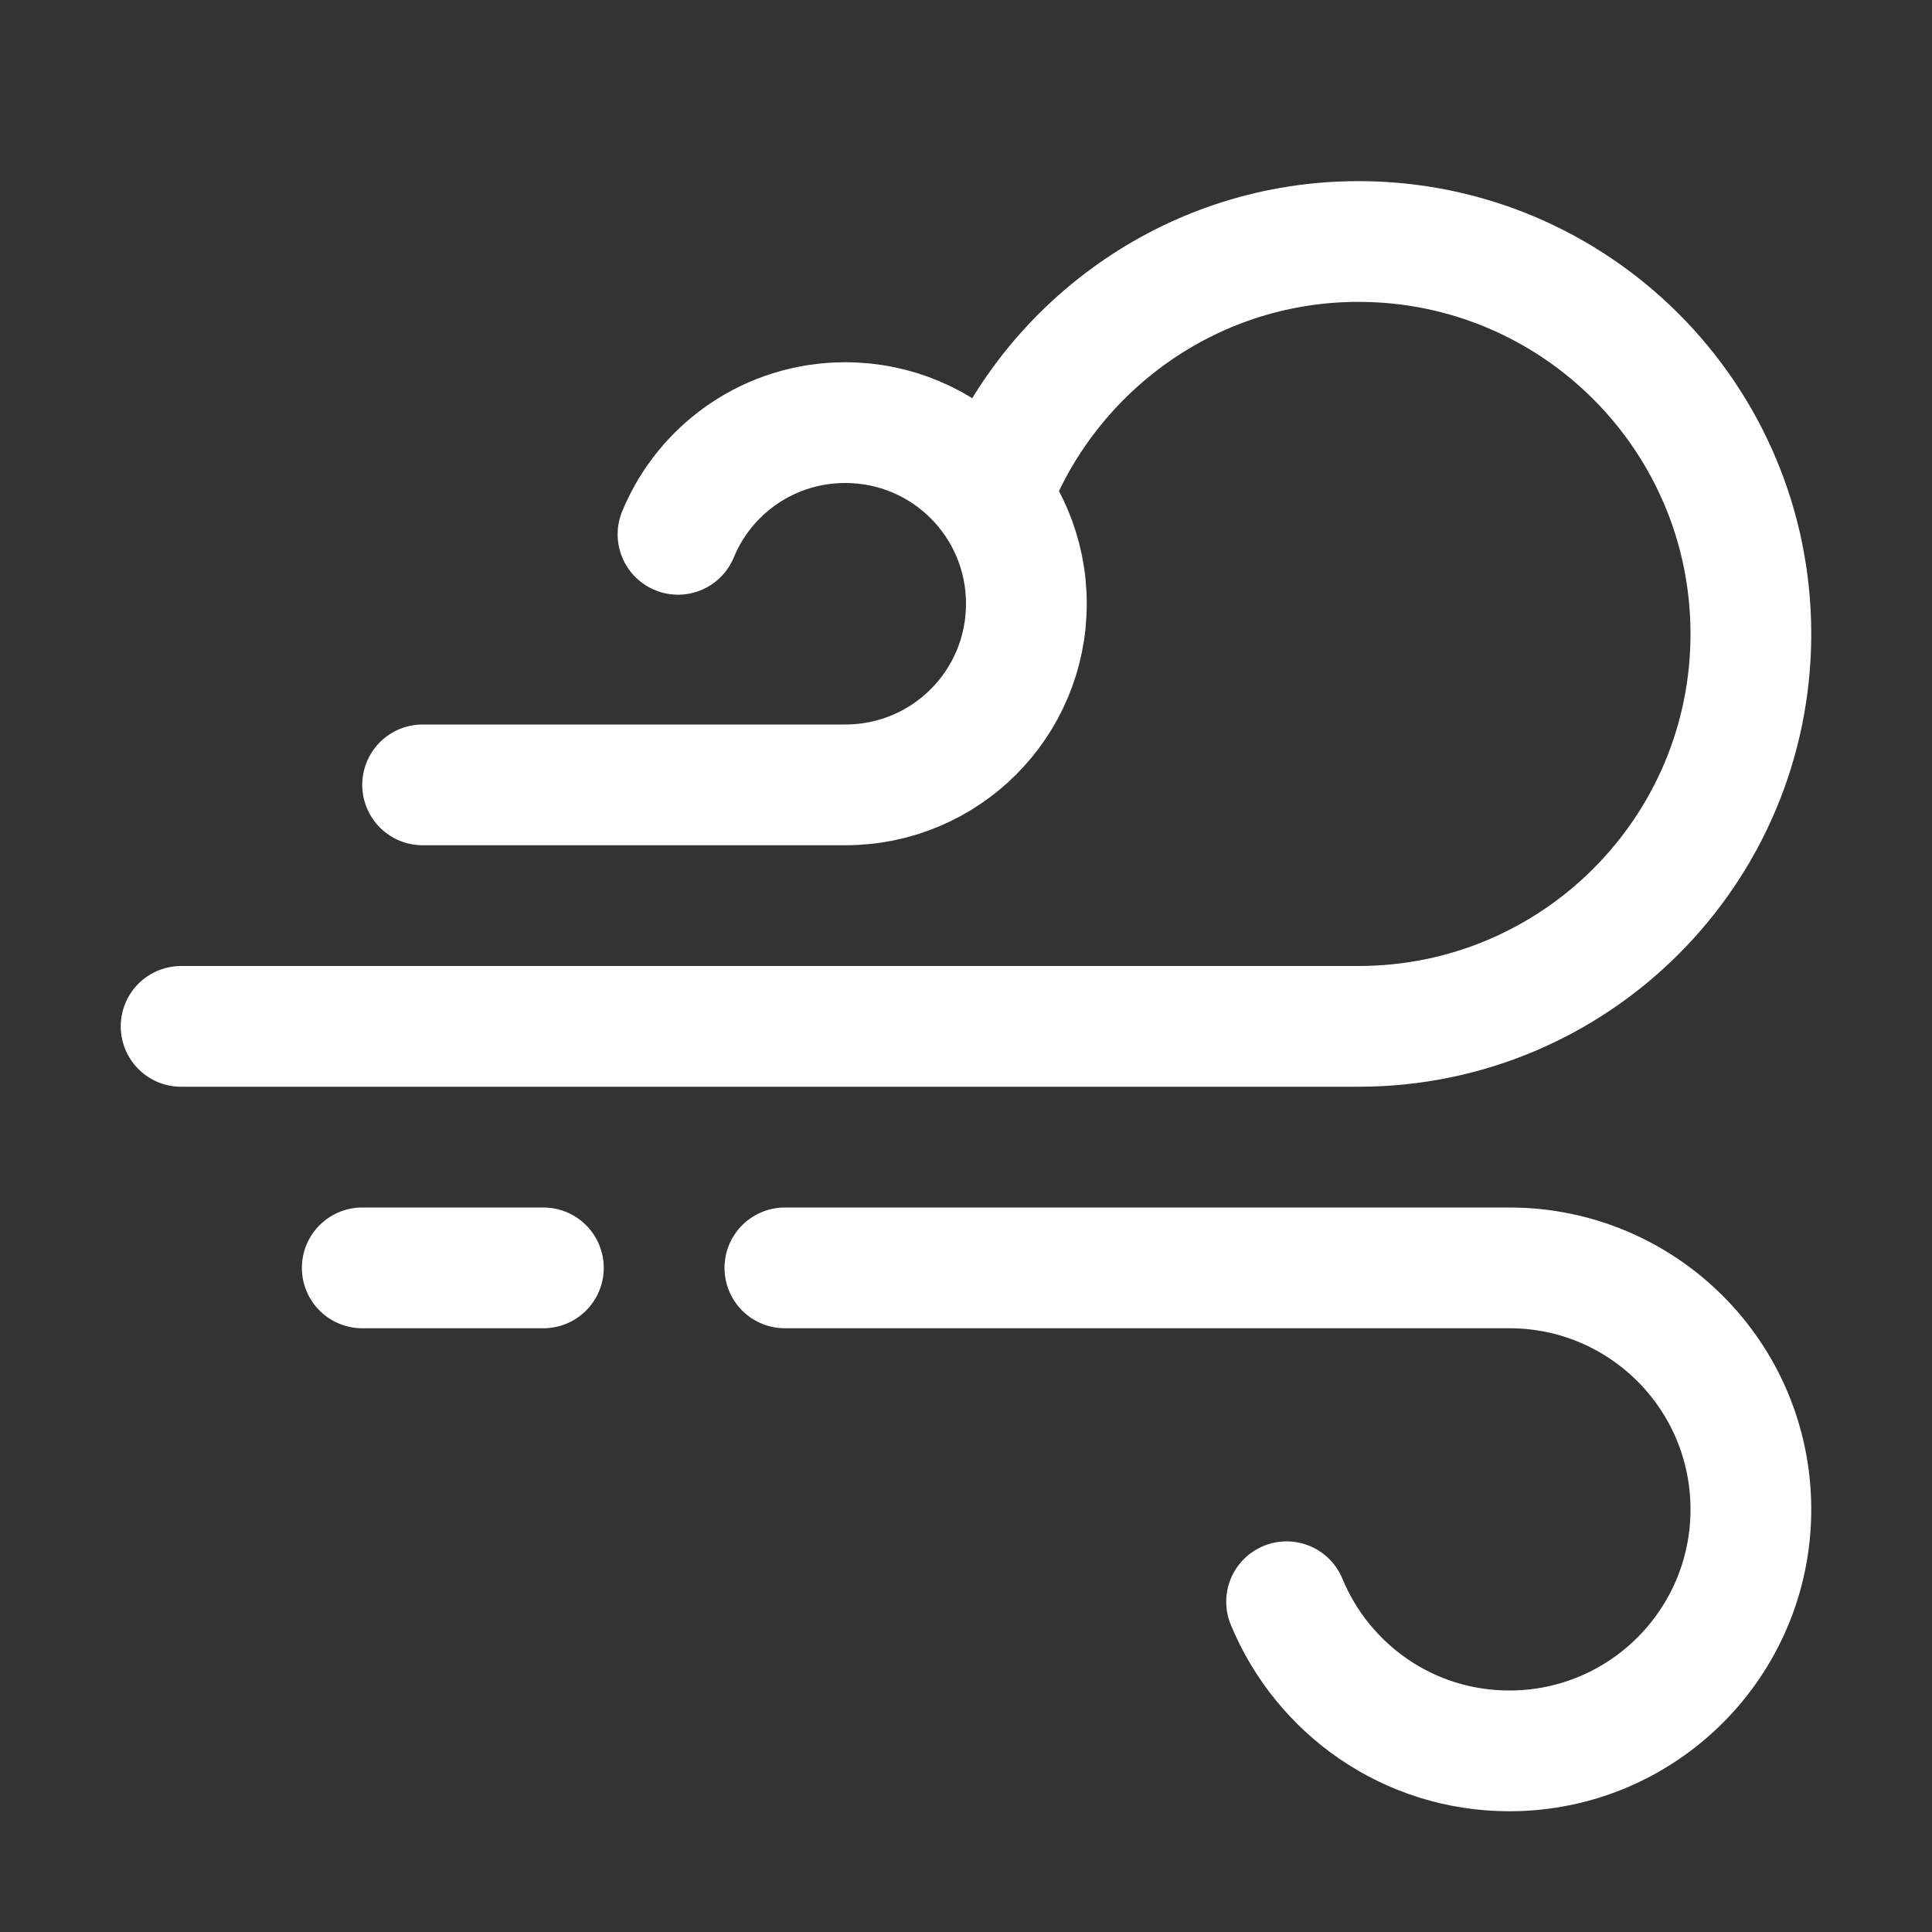<?xml version="1.0" encoding="utf-8"?>
<!-- Generator: Adobe Illustrator 23.0.4, SVG Export Plug-In . SVG Version: 6.00 Build 0)  -->
<svg version="1.1" id="Icons" xmlns="http://www.w3.org/2000/svg" xmlns:xlink="http://www.w3.org/1999/xlink" x="0px" y="0px"
	 viewBox="0 0 32 32" style="enable-background:new 0 0 32 32;" xml:space="preserve">
<rect x="0" y="0" width="32" height="32" fill="#333333" stroke="none"/>
<style type="text/css">
	.st0{fill:none;stroke:#fff;stroke-width:2;stroke-linecap:round;stroke-linejoin:round;stroke-miterlimit:10;}
	.st1{fill:none;stroke:#fff;stroke-width:2;stroke-linejoin:round;stroke-miterlimit:10;}
</style>
<path class="st0" d="M11.23,8.85C11.68,7.76,12.75,7,14,7c1.66,0,3,1.34,3,3s-1.34,3-3,3H7"/>
<path class="st0" d="M21.31,26.53C21.91,27.98,23.33,29,25,29c2.21,0,4-1.79,4-4s-1.79-4-4-4H13"/>
<path class="st0" d="M16.5,8.01c0.98-2.35,3.3-4.01,6-4.01c3.59,0,6.5,2.91,6.5,6.5S26.09,17,22.5,17H3"/>
<line class="st0" x1="6" y1="21" x2="9" y2="21"/>
</svg>
